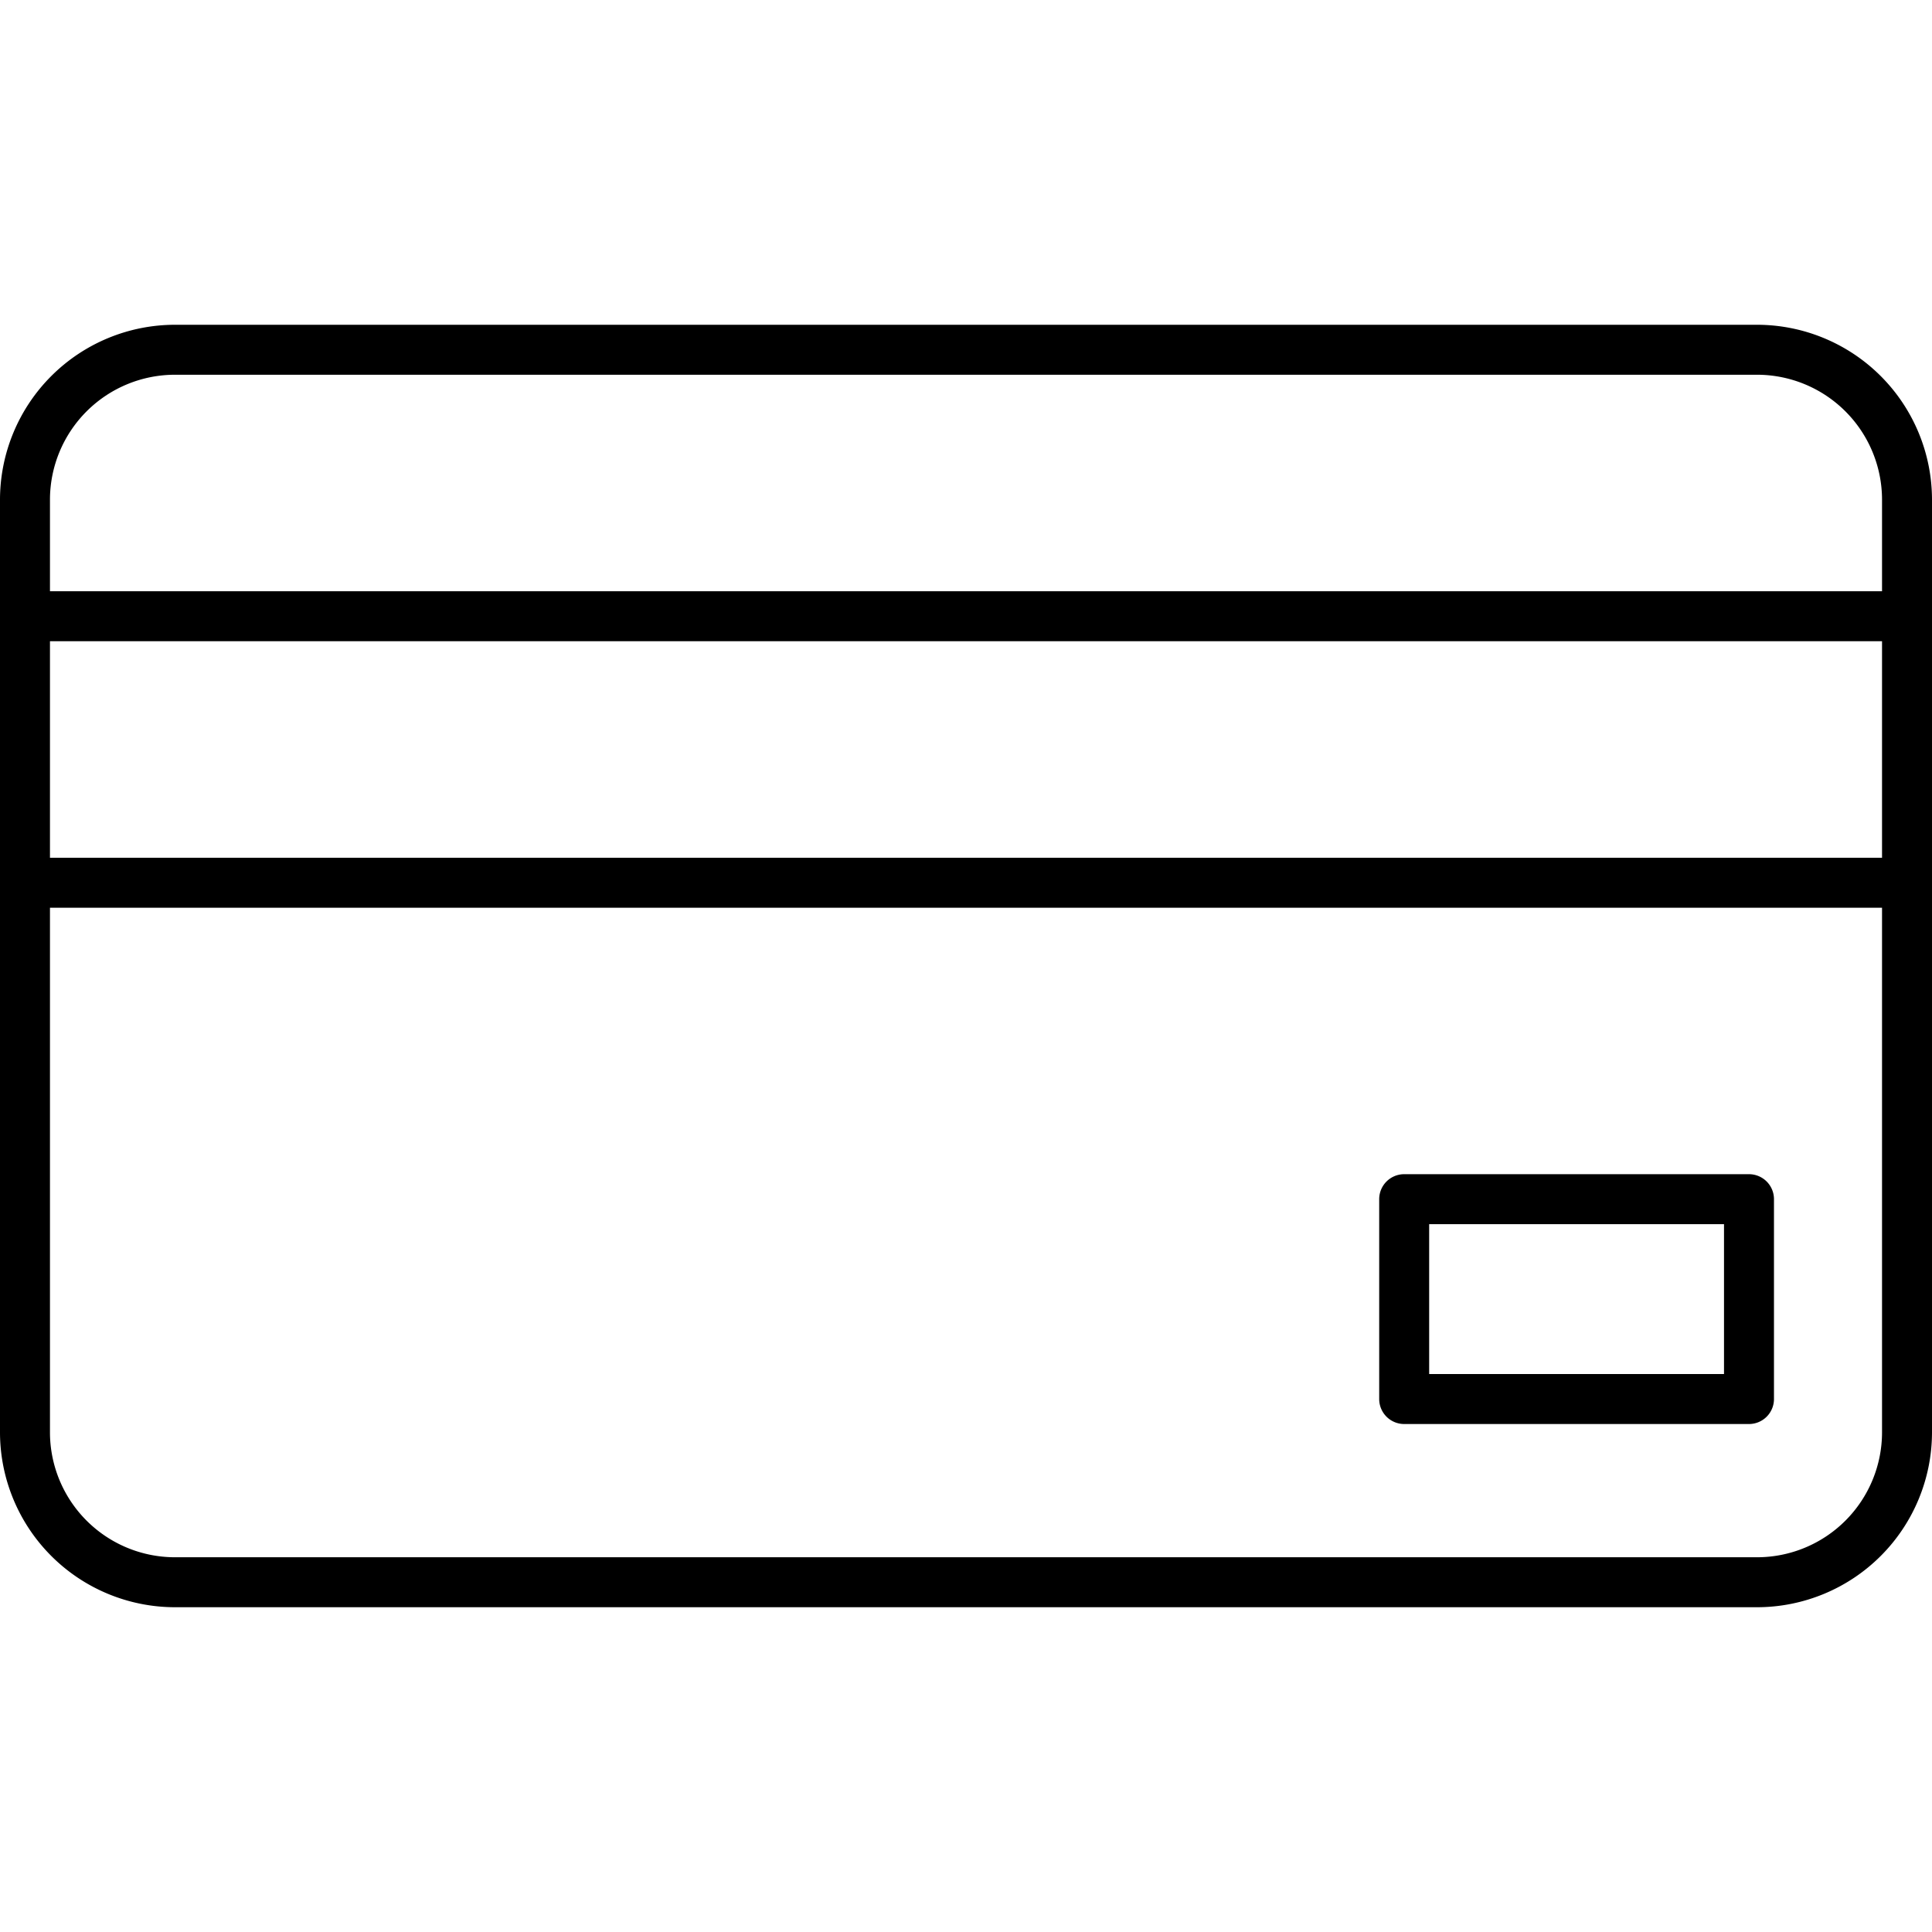 <svg xmlns="http://www.w3.org/2000/svg" viewBox="0 0 116 116"><path d="M105.5,19.5h-95A10.512,10.512,0,0,0,0,30V86a10.512,10.512,0,0,0,10.5,10.5h95a10.511,10.511,0,0,0,10.5-10.5V30A10.512,10.512,0,0,0,105.5,19.5Zm-95,3h95A7.508,7.508,0,0,1,113,30v5.5H3V30A7.508,7.508,0,0,1,10.5,22.5ZM113,51.5H3v-13H113Zm-7.5,42h-95a7.508,7.508,0,0,1-7.5-7.5V54.5H113V86A7.508,7.508,0,0,1,105.5,93.5Z"/><path d="M105.012,70.5H84.309a1.5,1.5,0,0,0-1.5,1.5v12a1.5,1.5,0,0,0,1.5,1.5h20.703a1.5,1.5,0,0,0,1.5-1.5v-12A1.5,1.5,0,0,0,105.012,70.5Zm-1.5,12H85.809v-9h17.703Z"/></svg>